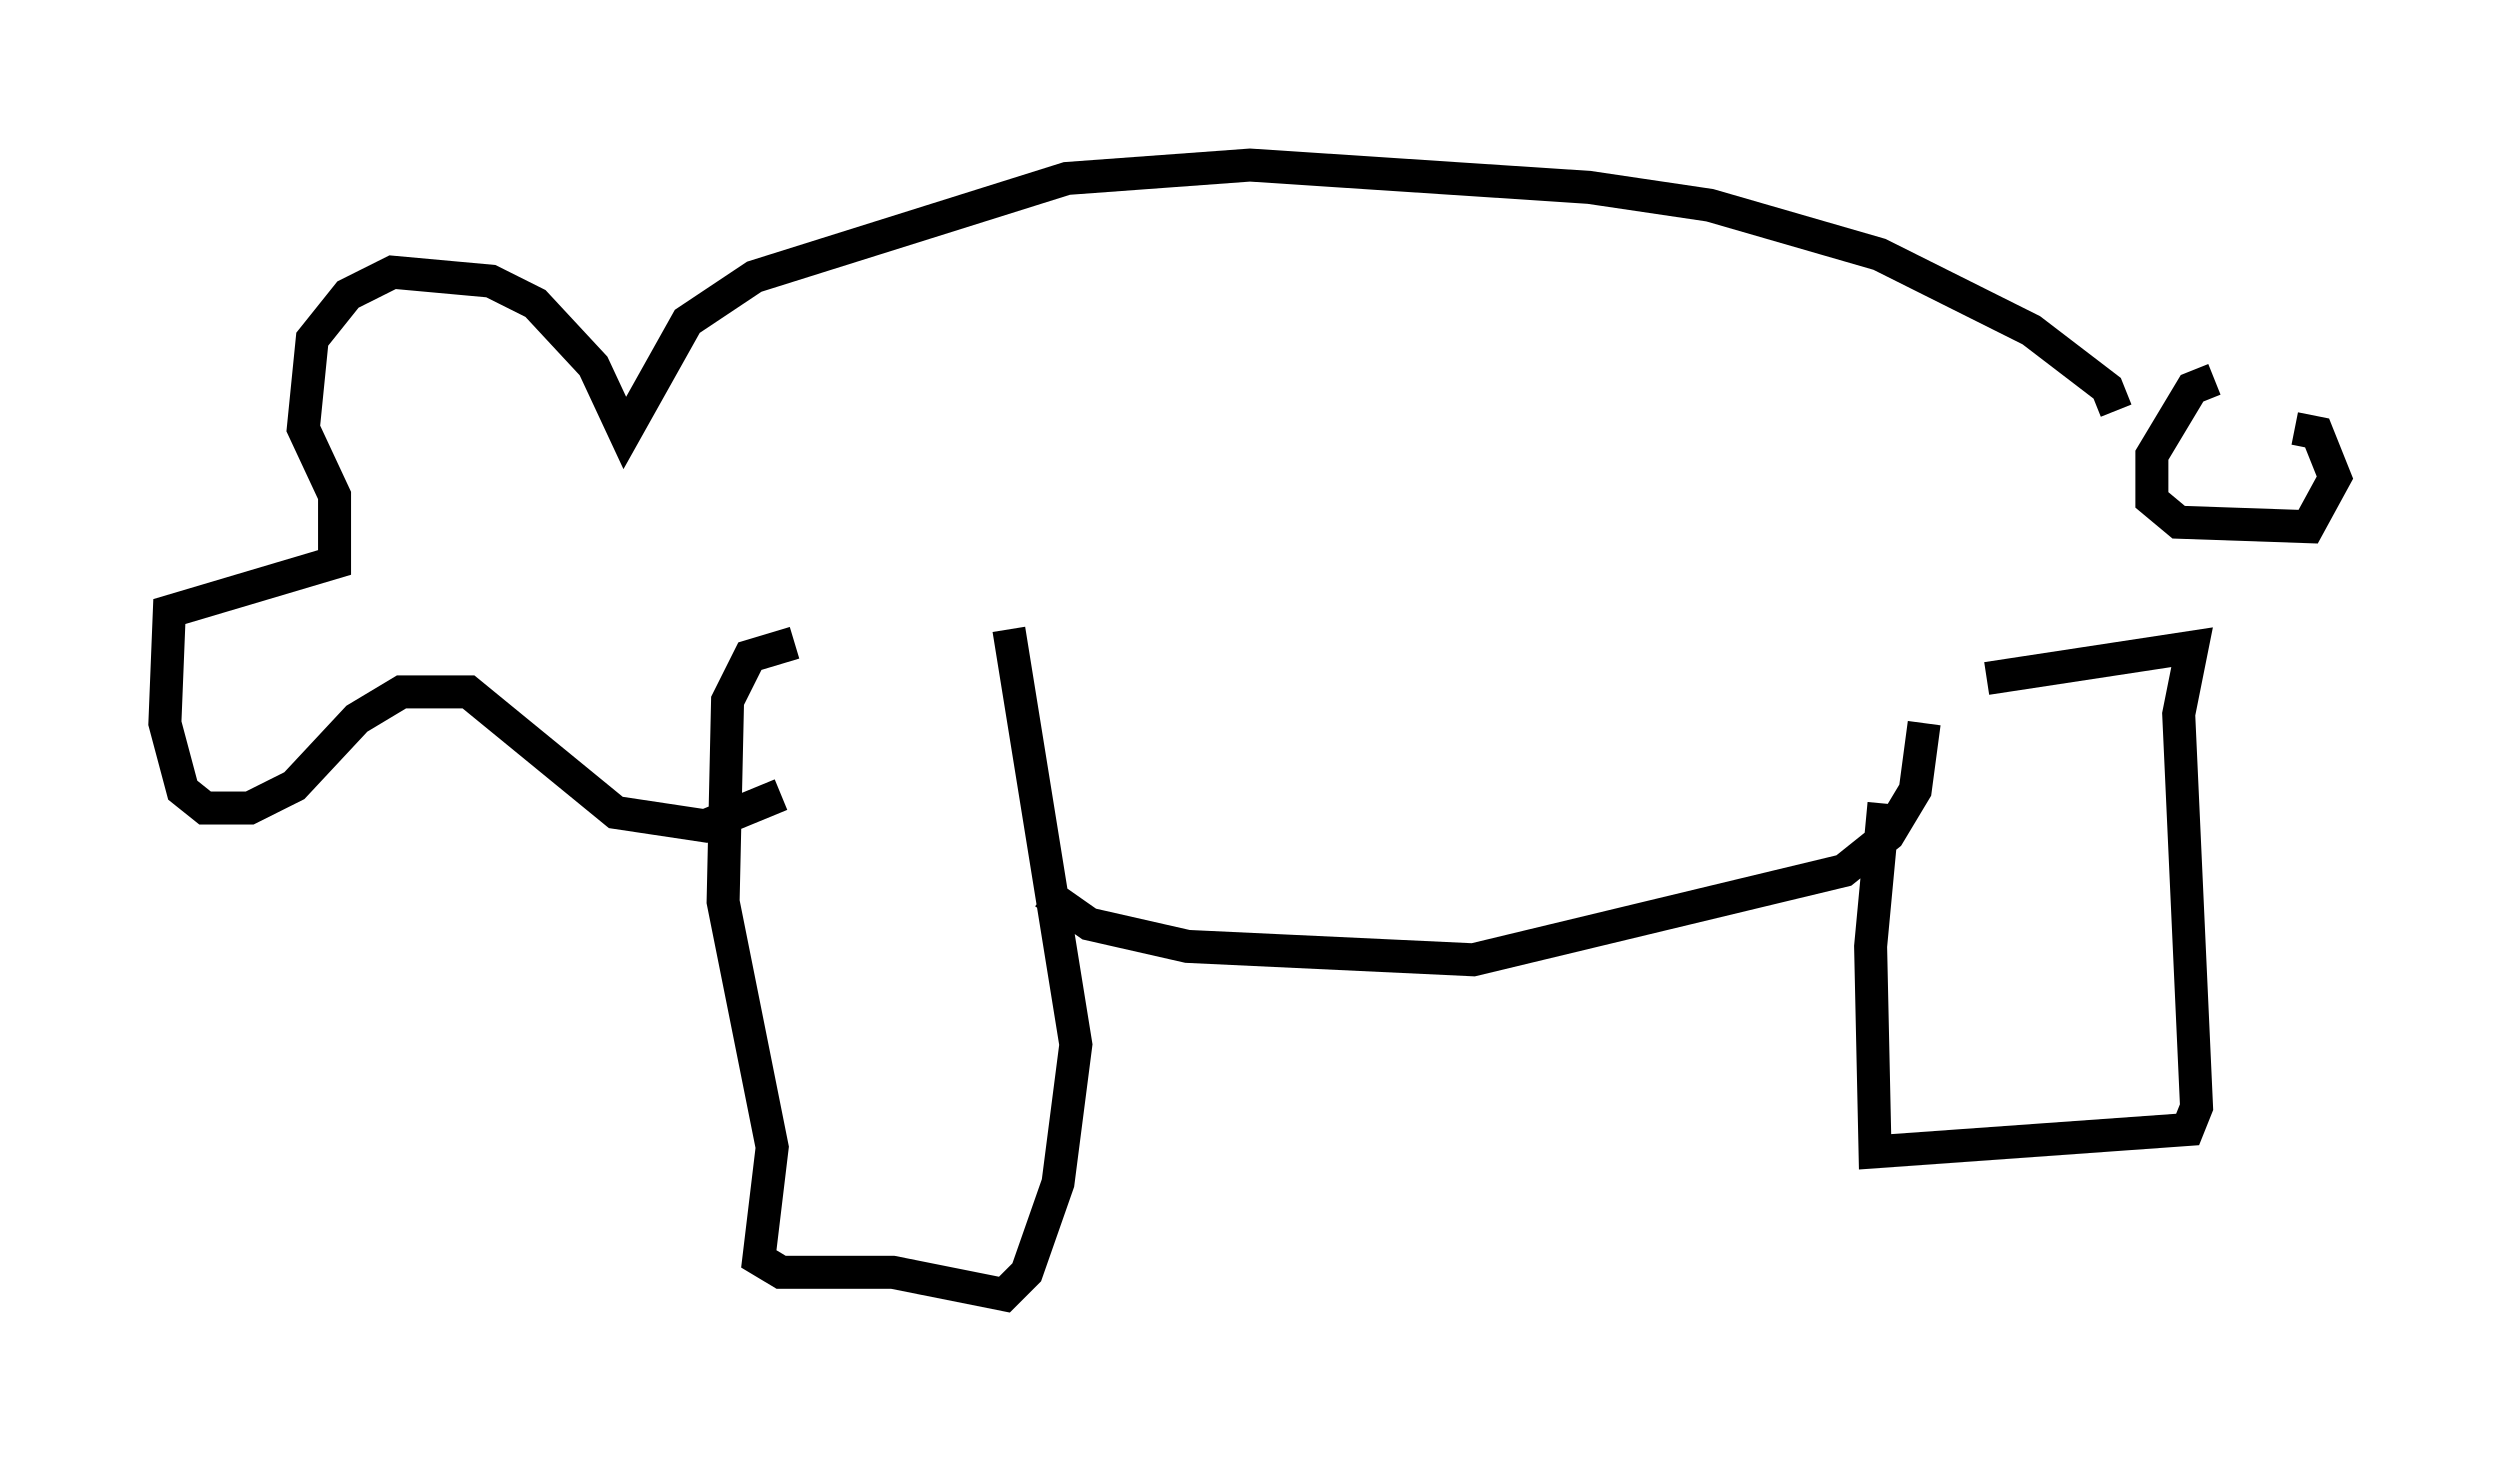 <?xml version="1.0" encoding="utf-8" ?>
<svg baseProfile="full" height="44.235" version="1.1" width="75.764" xmlns="http://www.w3.org/2000/svg" xmlns:ev="http://www.w3.org/2001/xml-events" xmlns:xlink="http://www.w3.org/1999/xlink"><defs /><rect fill="white" height="44.235" width="75.764" x="0" y="0" /><path d="M29.492, 19.75 m-5.413, -0.271 l-1.353, 0.406 -0.677, 1.353 l-0.135, 6.089 1.488, 7.442 l-0.406, 3.383 0.677, 0.406 l3.383, 0.0 3.383, 0.677 l0.677, -0.677 0.947, -2.706 l0.541, -4.195 -2.03, -12.584 m1.083, 7.984 l1.353, 0.947 2.977, 0.677 l8.66, 0.406 11.231, -2.706 l1.353, -1.083 0.812, -1.353 l0.271, -2.03 m-1.218, 2.436 l-0.406, 4.33 0.135, 6.225 l9.472, -0.677 0.271, -0.677 l-0.541, -11.908 0.406, -2.03 l-6.225, 0.947 m6.901, -9.066 l-0.677, 0.271 -1.218, 2.03 l0.0, 1.353 0.812, 0.677 l3.924, 0.135 0.812, -1.488 l-0.541, -1.353 -0.677, -0.135 m-5.413, -0.541 l-0.271, -0.677 -2.3, -1.759 l-4.601, -2.3 -5.142, -1.488 l-3.654, -0.541 -10.284, -0.677 l-5.548, 0.406 -9.472, 2.977 l-2.03, 1.353 -1.894, 3.383 l-0.947, -2.03 -1.759, -1.894 l-1.353, -0.677 -2.977, -0.271 l-1.353, 0.677 -1.083, 1.353 l-0.271, 2.706 0.947, 2.03 l0.0, 2.03 -5.007, 1.488 l-0.135, 3.383 0.541, 2.03 l0.677, 0.541 1.353, 0.0 l1.353, -0.677 1.894, -2.03 l1.353, -0.812 2.03, 0.0 l4.465, 3.654 2.706, 0.406 l2.3, -0.947 " fill="none" stroke="black" stroke-width="1" /></svg>